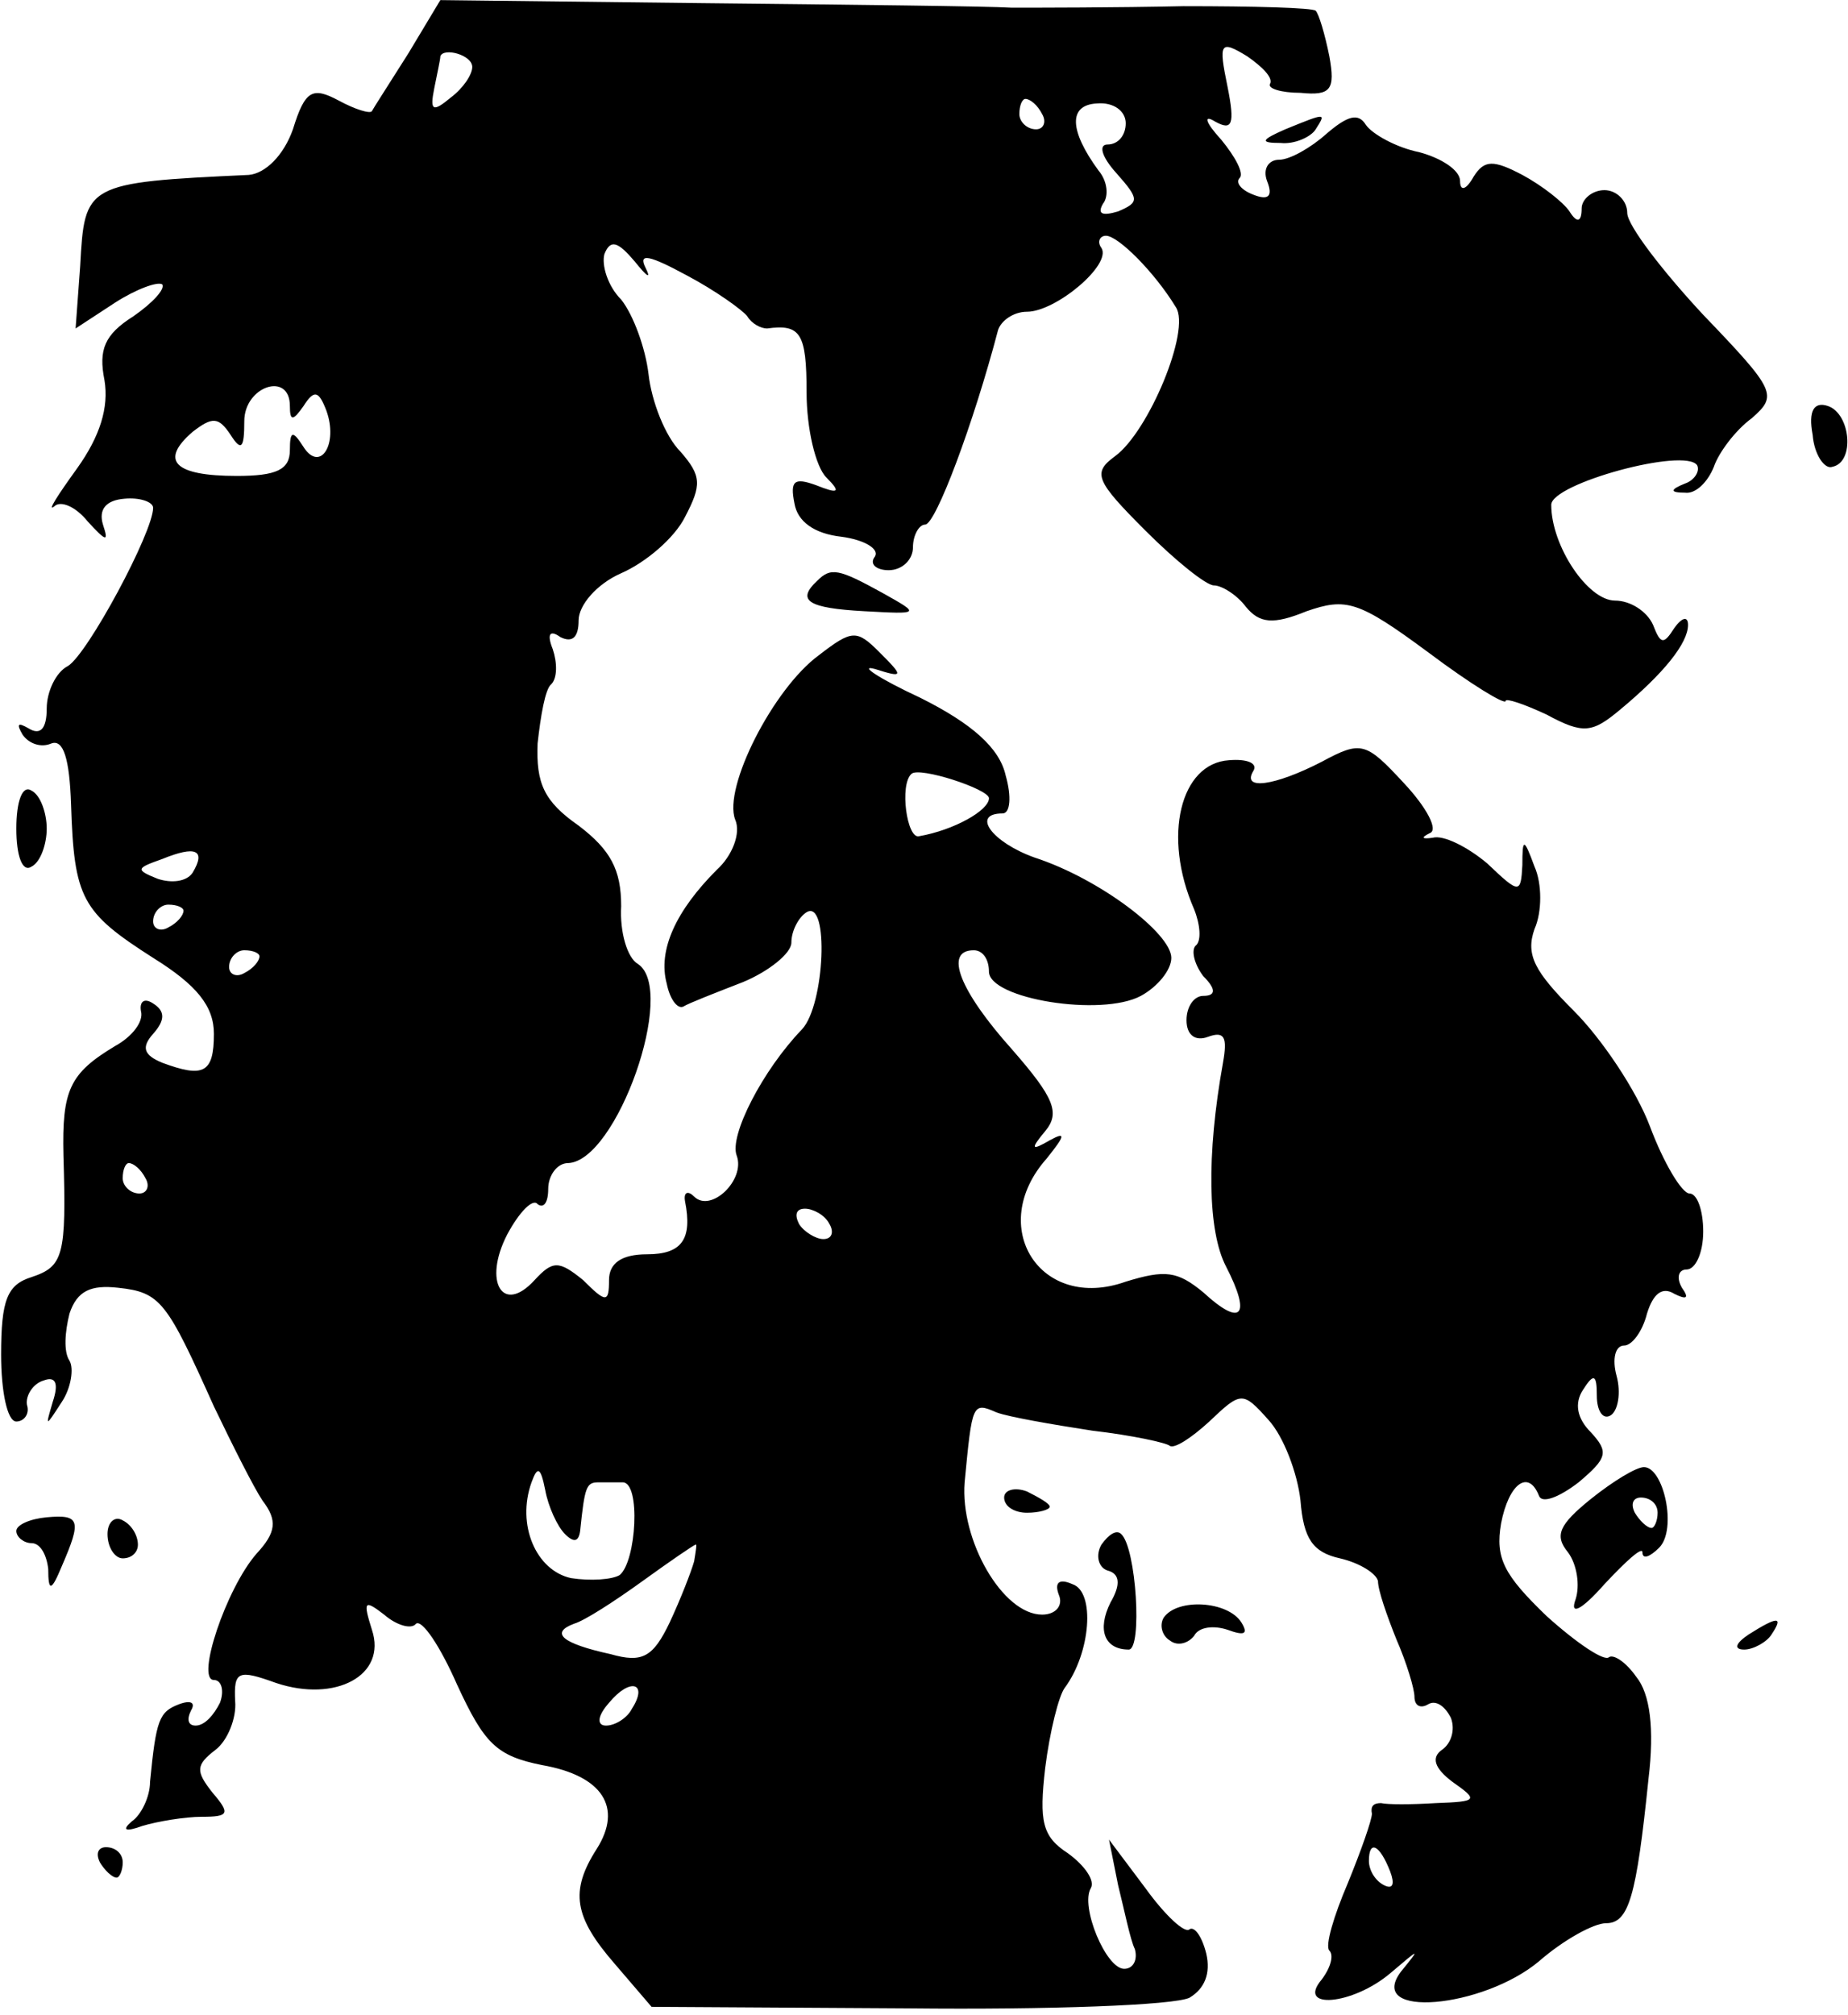 <?xml version="1.0" encoding="iso-8859-1"?>
<!-- Generator: Adobe Illustrator 19.0.0, SVG Export Plug-In . SVG Version: 6.00 Build 0)  -->
<svg version="1.2" baseProfile="tiny" id="Layer_1" xmlns="http://www.w3.org/2000/svg" xmlns:xlink="http://www.w3.org/1999/xlink"
	 x="0px" y="0px" viewBox="-247 366.89 100 109" xml:space="preserve">
<title>face_00001</title>
<path d="M-224.9,369.773c-0.986,1.563-1.89,2.96-1.973,3.125c-0.082,0.165-0.905-0.082-1.81-0.575
	c-1.397-0.74-1.808-0.576-2.466,1.562c-0.494,1.398-1.48,2.385-2.385,2.467c-8.882,0.411-8.882,0.494-9.128,4.934l-0.247,3.372
	l2.138-1.398c1.151-0.74,2.303-1.151,2.55-0.987c0.164,0.247-0.494,0.987-1.563,1.727c-1.563,0.987-1.892,1.81-1.563,3.454
	c0.247,1.48-0.246,3.043-1.48,4.77c-1.07,1.48-1.645,2.385-1.234,2.056c0.33-0.33,1.152,0,1.81,0.822
	c0.987,1.07,1.151,1.151,0.822,0.165c-0.247-0.823,0.165-1.316,1.151-1.398c0.823-0.083,1.563,0.164,1.563,0.493
	c0,1.316-3.536,7.895-4.605,8.553c-0.658,0.329-1.152,1.398-1.152,2.302c0,1.07-0.329,1.48-0.987,1.07
	c-0.575-0.33-0.657-0.247-0.329,0.328c0.33,0.494,0.987,0.74,1.563,0.494c0.658-0.247,0.987,0.822,1.07,3.29
	c0.164,5.098,0.575,5.838,4.44,8.305c2.385,1.48,3.29,2.632,3.29,4.112c0,2.138-0.576,2.385-2.797,1.562
	c-0.987-0.41-1.151-0.822-0.493-1.562c0.658-0.74,0.658-1.234,0-1.645c-0.494-0.329-0.74-0.082-0.658,0.411
	c0.164,0.576-0.493,1.398-1.398,1.892c-2.467,1.48-2.878,2.385-2.796,5.92c0.164,5.429,0,6.004-1.727,6.58
	c-1.316,0.411-1.646,1.233-1.646,4.194c0,1.974,0.33,3.618,0.823,3.618c0.41,0,0.74-0.41,0.575-0.904
	c-0.082-0.494,0.33-1.152,0.905-1.316c0.658-0.247,0.822,0.164,0.493,1.151c-0.41,1.398-0.41,1.398,0.494,0
	c0.493-0.74,0.658-1.809,0.41-2.22c-0.328-0.494-0.246-1.563,0-2.55c0.412-1.233,1.152-1.562,2.632-1.397
	c2.303,0.246,2.632,0.74,5.181,6.414c0.987,2.056,2.139,4.359,2.632,5.099c0.822,1.069,0.74,1.727-0.329,2.878
	c-1.645,1.891-3.29,6.826-2.303,6.826c0.412,0,0.576,0.575,0.33,1.233c-0.33,0.658-0.823,1.234-1.316,1.234
	c-0.412,0-0.494-0.33-0.247-0.823c0.247-0.41,0-0.575-0.658-0.329c-1.07,0.412-1.234,0.823-1.563,4.195
	c0,0.822-0.493,1.809-0.986,2.138c-0.576,0.493-0.33,0.575,0.575,0.246c0.823-0.246,2.303-0.493,3.207-0.493
	c1.48,0,1.563-0.165,0.576-1.316c-0.905-1.151-0.905-1.48,0.165-2.302c0.657-0.494,1.15-1.727,1.069-2.632
	c-0.083-1.645,0.164-1.727,2.22-0.987c3.207,1.07,6.003-0.411,5.181-2.878c-0.493-1.563-0.411-1.645,0.658-0.823
	c0.658,0.576,1.48,0.823,1.727,0.494c0.329-0.247,1.316,1.233,2.22,3.29c1.48,3.207,2.138,3.864,4.605,4.358
	c3.29,0.576,4.36,2.303,2.961,4.523c-1.48,2.303-1.234,3.7,0.987,6.25l1.974,2.303l13.898,0.082
	c7.565,0.082,14.391-0.165,15.213-0.576c0.823-0.493,1.152-1.316,0.905-2.385c-0.247-0.987-0.658-1.48-0.905-1.316
	c-0.246,0.247-1.315-0.74-2.384-2.22l-1.974-2.631l0.493,2.467c0.33,1.315,0.658,2.96,0.905,3.454
	c0.164,0.575-0.082,1.069-0.576,1.069c-0.987,0-2.385-3.372-1.809-4.359c0.247-0.411-0.329-1.233-1.234-1.891
	c-1.398-0.905-1.562-1.727-1.233-4.606c0.247-1.973,0.74-3.947,1.069-4.358c1.398-1.892,1.645-5.181,0.411-5.592
	c-0.74-0.33-0.987-0.083-0.74,0.575c0.247,0.576-0.164,1.07-0.905,1.07c-2.138,0-4.44-4.03-4.194-7.155
	c0.412-4.276,0.412-4.359,1.727-3.783c0.658,0.247,3.043,0.658,5.181,0.987c2.138,0.247,4.03,0.658,4.194,0.822
	c0.247,0.165,1.152-0.411,2.138-1.316c1.727-1.644,1.81-1.644,3.208-0.082c0.822,0.905,1.562,2.878,1.727,4.359
	c0.164,2.056,0.658,2.796,2.138,3.125c1.069,0.246,1.974,0.822,2.056,1.233c0,0.494,0.493,1.892,0.987,3.125
	c0.575,1.316,0.986,2.714,0.986,3.125c0,0.494,0.33,0.658,0.74,0.411c0.412-0.246,0.905,0.083,1.234,0.74
	c0.247,0.658,0,1.399-0.493,1.728c-0.576,0.41-0.411,0.986,0.575,1.727c1.398,0.986,1.398,1.069-0.904,1.15
	c-1.316,0.083-2.632,0.083-2.96,0c-0.412,0-0.576,0.165-0.494,0.576c0,0.33-0.576,1.974-1.316,3.783
	c-0.74,1.727-1.234,3.372-0.987,3.619s0.082,0.904-0.411,1.562c-1.398,1.645,1.645,1.398,3.7-0.329
	c1.645-1.398,1.645-1.398,0.576-0.082c-1.891,2.55,4.441,1.974,7.484-0.576c1.316-1.15,2.96-2.055,3.618-2.055
	c1.234,0,1.645-1.398,2.303-7.813c0.329-2.714,0.082-4.605-0.658-5.51c-0.576-0.822-1.234-1.233-1.48-1.069
	c-0.247,0.247-1.727-0.74-3.372-2.22c-2.303-2.22-2.796-3.125-2.467-5.017c0.411-2.138,1.48-2.96,2.056-1.48
	c0.164,0.411,1.069,0.082,2.138-0.74c1.563-1.316,1.645-1.645,0.658-2.714c-0.74-0.74-0.905-1.562-0.411-2.303
	c0.575-0.904,0.74-0.822,0.74,0.33c0,0.822,0.329,1.315,0.74,1.068c0.411-0.246,0.576-1.233,0.329-2.138
	c-0.247-0.904-0.082-1.644,0.411-1.644c0.411,0,0.987-0.74,1.234-1.727c0.329-1.07,0.822-1.48,1.48-1.07
	c0.658,0.33,0.822,0.247,0.411-0.328c-0.329-0.576-0.164-0.987,0.247-0.987c0.493,0,0.904-0.905,0.904-2.056
	c0-1.152-0.328-2.056-0.74-2.056c-0.41,0-1.398-1.645-2.138-3.619c-0.74-1.973-2.631-4.77-4.112-6.25
	c-2.138-2.138-2.631-3.042-2.138-4.44c0.411-0.905,0.411-2.467,0-3.372c-0.575-1.563-0.658-1.563-0.658-0.082
	c-0.082,1.562-0.164,1.562-1.891-0.083c-1.07-0.904-2.385-1.562-2.96-1.398c-0.576,0.083-0.659,0-0.165-0.246
	c0.493-0.165-0.165-1.398-1.398-2.714c-2.056-2.22-2.303-2.303-4.441-1.151c-2.55,1.315-4.359,1.562-3.7,0.493
	c0.246-0.411-0.33-0.658-1.316-0.576c-2.632,0.165-3.619,4.112-1.892,8.06c0.33,0.822,0.411,1.727,0.082,1.973
	c-0.246,0.247-0.082,0.987,0.412,1.645c0.74,0.74,0.657,1.07,0,1.07c-0.494,0-0.905,0.575-0.905,1.315
	c0,0.822,0.493,1.151,1.151,0.904c0.905-0.328,1.07,0,0.823,1.398c-0.905,5.017-0.823,9.129,0.164,11.02
	c1.398,2.714,0.822,3.29-1.233,1.398c-1.399-1.151-2.056-1.233-4.195-0.575c-4.605,1.644-7.565-2.96-4.276-6.662
	c0.987-1.233,1.07-1.48,0.165-0.986c-0.987,0.575-1.07,0.493-0.247-0.494c0.822-0.987,0.493-1.81-1.81-4.44
	c-2.795-3.126-3.7-5.346-2.055-5.346c0.493,0,0.822,0.493,0.822,1.151c0,1.48,6.086,2.467,8.224,1.316
	c0.904-0.493,1.645-1.398,1.645-2.056c0-1.316-3.866-4.276-7.402-5.427c-2.302-0.823-3.454-2.385-1.727-2.385
	c0.411,0,0.494-0.905,0.165-2.056c-0.33-1.48-1.81-2.796-4.606-4.194c-2.302-1.07-3.371-1.81-2.467-1.563
	c1.563,0.494,1.563,0.411,0.247-0.904c-1.233-1.234-1.48-1.234-3.29,0.164c-2.467,1.81-5.18,7.155-4.522,8.882
	c0.329,0.74-0.165,1.973-0.987,2.713c-2.22,2.22-3.208,4.359-2.714,6.168c0.164,0.823,0.576,1.398,0.905,1.234
	c0.246-0.165,1.727-0.74,3.207-1.316c1.398-0.576,2.631-1.563,2.631-2.138c0-0.658,0.412-1.398,0.823-1.645
	c1.233-0.74,0.987,5.016-0.247,6.332c-2.138,2.22-3.947,5.757-3.536,6.826c0.493,1.316-1.398,3.125-2.303,2.22
	c-0.329-0.329-0.575-0.246-0.493,0.247c0.41,2.056-0.165,2.878-2.056,2.878c-1.398,0-2.056,0.494-2.056,1.398
	c0,1.234-0.165,1.234-1.398,0c-1.316-1.069-1.645-1.069-2.632,0c-1.727,1.892-2.796,0.083-1.48-2.467
	c0.658-1.233,1.398-1.973,1.645-1.644c0.329,0.246,0.575-0.083,0.575-0.823s0.494-1.398,1.07-1.398
	c2.631-0.082,5.92-9.375,3.782-10.773c-0.575-0.329-0.986-1.727-0.904-3.125c0-1.974-0.576-3.043-2.303-4.358
	c-1.891-1.316-2.302-2.303-2.22-4.441c0.164-1.48,0.411-2.96,0.74-3.207c0.329-0.33,0.329-1.152,0.082-1.892
	c-0.329-0.822-0.164-1.069,0.411-0.658c0.658,0.33,0.987,0,0.987-0.904c0-0.823,0.987-1.974,2.303-2.55
	c1.316-0.575,2.878-1.891,3.454-3.043c0.904-1.727,0.904-2.22-0.247-3.536c-0.822-0.822-1.562-2.714-1.727-4.194
	c-0.164-1.398-0.822-3.207-1.48-4.03c-0.74-0.74-1.07-1.89-0.905-2.467c0.33-0.822,0.74-0.657,1.645,0.412
	c0.658,0.822,0.905,0.987,0.576,0.329c-0.412-0.823,0.246-0.658,2.22,0.41c1.563,0.823,3.043,1.892,3.29,2.221
	c0.246,0.411,0.74,0.658,1.069,0.658c1.809-0.247,2.138,0.247,2.138,3.454c0,1.974,0.493,4.03,1.069,4.605
	c0.822,0.823,0.658,0.905-0.576,0.411c-1.151-0.41-1.398-0.246-1.151,0.987c0.164,0.987,1.069,1.645,2.55,1.81
	c1.233,0.164,2.055,0.657,1.808,1.069c-0.329,0.41,0.083,0.74,0.74,0.74c0.74,0,1.316-0.576,1.316-1.234s0.33-1.233,0.658-1.233
	c0.576,0,2.632-5.51,3.948-10.527c0.164-0.493,0.822-0.987,1.562-0.987c1.563,0,4.605-2.549,4.03-3.453
	c-0.247-0.33-0.083-0.658,0.246-0.658c0.658,0,2.632,1.973,3.783,3.865c0.823,1.233-1.48,6.743-3.29,8.059
	c-1.233,0.905-1.068,1.316,1.646,4.03c1.644,1.644,3.289,2.96,3.7,2.96s1.234,0.494,1.727,1.151c0.74,0.905,1.48,0.987,3.29,0.247
	c2.138-0.74,2.796-0.576,6.579,2.22c2.302,1.728,4.194,2.879,4.194,2.632c0-0.164,0.987,0.165,2.22,0.74
	c1.974,1.07,2.467,0.987,3.947-0.246c2.385-1.974,3.701-3.619,3.701-4.606c0-0.493-0.329-0.41-0.74,0.165
	c-0.576,0.904-0.74,0.904-1.151-0.165c-0.33-0.74-1.234-1.316-2.056-1.316c-1.48,0-3.454-2.96-3.454-5.18
	c0-1.152,7.237-3.125,7.895-2.139c0.164,0.33-0.165,0.823-0.658,0.987c-0.823,0.33-0.823,0.494,0,0.494
	c0.575,0.082,1.233-0.576,1.562-1.398c0.247-0.74,1.151-1.974,2.056-2.632c1.398-1.233,1.316-1.48-2.632-5.592
	c-2.22-2.385-4.111-4.852-4.111-5.51c0-0.658-0.576-1.233-1.234-1.233s-1.233,0.493-1.233,0.986c0,0.74-0.247,0.823-0.658,0.165
	c-0.33-0.494-1.48-1.398-2.55-1.974c-1.562-0.822-2.056-0.822-2.631,0.082c-0.411,0.74-0.74,0.823-0.74,0.247
	c0-0.576-0.987-1.233-2.22-1.562c-1.234-0.247-2.55-0.987-2.88-1.48c-0.41-0.659-0.986-0.494-2.137,0.493
	c-0.823,0.74-1.974,1.398-2.55,1.398c-0.575,0-0.904,0.493-0.658,1.151c0.33,0.822,0.083,1.07-0.74,0.74
	c-0.658-0.246-0.986-0.658-0.74-0.904c0.247-0.247-0.246-1.152-0.987-2.056c-0.904-0.987-0.986-1.398-0.329-0.987
	c0.905,0.493,1.07,0.164,0.658-1.892c-0.493-2.384-0.41-2.549,1.07-1.644c0.822,0.575,1.397,1.151,1.233,1.48
	c-0.165,0.247,0.576,0.493,1.645,0.493c1.644,0.165,1.891-0.164,1.562-1.973c-0.247-1.234-0.575-2.303-0.74-2.467
	c-0.164-0.165-3.372-0.247-7.155-0.247c-3.7,0.082-7.894,0.082-9.292,0.082c-1.315-0.082-8.881-0.164-16.693-0.246l-14.227-0.165
	L-224.9,369.773z M-221.445,370.513c0,0.412-0.494,1.152-1.152,1.645c-0.987,0.822-1.151,0.74-0.904-0.493
	c0.164-0.823,0.329-1.563,0.329-1.727C-223.008,369.444-221.445,369.855-221.445,370.513z M-190.607,373.063
	c0.247,0.41,0.083,0.822-0.329,0.822c-0.493,0-0.904-0.411-0.904-0.822c0-0.494,0.164-0.823,0.329-0.823
	C-191.264,372.24-190.853,372.57-190.607,373.063z M-186.084,373.556c0,0.658-0.41,1.151-0.986,1.151
	c-0.494,0-0.33,0.658,0.493,1.563c1.234,1.398,1.234,1.562,0.082,2.056c-0.822,0.247-1.151,0.164-0.822-0.411
	c0.329-0.412,0.247-1.234-0.247-1.81c-1.562-2.138-1.645-3.536-0.082-3.618c0.905-0.082,1.562,0.411,1.562,1.07V373.556z
	 M-231.314,388.852c0,0.823,0.165,0.823,0.74,0c0.576-0.904,0.823-0.822,1.234,0.247c0.658,1.81-0.33,3.372-1.234,1.974
	c-0.575-0.905-0.74-0.905-0.74,0.164c0,1.07-0.74,1.398-2.878,1.398c-3.372,0-4.194-0.822-2.385-2.385
	c1.07-0.822,1.398-0.822,2.056,0.165c0.576,0.904,0.74,0.74,0.74-0.74C-233.781,387.783-231.314,386.961-231.314,388.852z
	 M-193.484,410.069c0,0.658-1.892,1.727-3.784,2.056c-0.658,0.165-1.069-2.796-0.41-3.372
	C-197.268,408.343-193.485,409.576-193.484,410.069L-193.484,410.069z M-236.577,414.099c-0.329,0.493-1.151,0.576-1.891,0.329
	c-1.234-0.494-1.152-0.576,0.246-1.07c1.81-0.74,2.385-0.493,1.645,0.74V414.099z M-237.07,416.155c0,0.247-0.33,0.658-0.823,0.904
	c-0.41,0.247-0.822,0.083-0.822-0.329c0-0.493,0.411-0.904,0.822-0.904C-237.399,415.826-237.07,415.99-237.07,416.155z
	 M-232.959,418.622c0,0.247-0.329,0.658-0.822,0.905c-0.411,0.246-0.822,0.082-0.822-0.33c0-0.493,0.41-0.904,0.822-0.904
	C-233.287,418.293-232.959,418.457-232.959,418.622z M-239.126,430.628c0.246,0.412,0.082,0.823-0.33,0.823
	c-0.493,0-0.904-0.411-0.904-0.823c0-0.493,0.165-0.822,0.33-0.822C-239.784,429.806-239.373,430.136-239.126,430.628z
	 M-202.12,433.096c0.247,0.41,0.165,0.822-0.329,0.822c-0.41,0-1.069-0.411-1.315-0.822c-0.247-0.494-0.165-0.823,0.328-0.823
	C-203.024,432.273-202.366,432.603-202.12,433.096z M-216.429,449.872c0.493,0.493,0.74,0.411,0.822-0.165
	c0.247-2.384,0.33-2.631,0.987-2.631h1.316c0.987,0,0.74,4.276-0.164,5.016c-0.412,0.247-1.563,0.33-2.632,0.165
	c-1.891-0.411-2.96-2.879-2.138-5.181c0.329-0.905,0.493-0.823,0.74,0.411C-217.334,448.392-216.84,449.461-216.429,449.872
	L-216.429,449.872z M-209.439,451.352c-0.164,0.576-0.74,2.056-1.316,3.29c-0.904,1.891-1.48,2.22-3.207,1.727
	c-2.631-0.576-3.29-1.152-1.974-1.645c0.576-0.165,2.22-1.234,3.701-2.303c1.48-1.069,2.796-1.973,2.878-1.973
	C-209.274,450.365-209.357,450.858-209.439,451.352z M-212.81,459.33c-0.246,0.494-0.904,0.905-1.398,0.905
	c-0.493,0-0.493-0.494,0.165-1.234C-212.892,457.603-211.905,457.932-212.81,459.33L-212.81,459.33z M-171.773,468.13
	c0.246,0.657,0.164,0.986-0.33,0.74c-0.493-0.247-0.822-0.823-0.822-1.316c0-1.151,0.576-0.905,1.152,0.575V468.13z
	 M-177.45,373.884c-1.315,0.576-1.398,0.74-0.246,0.74c0.74,0.082,1.644-0.329,1.891-0.74
	C-175.229,372.979-175.229,372.979-177.45,373.884z M-148.913,390.414c0.082,1.069,0.657,1.891,1.069,1.727
	c1.233-0.247,0.986-2.879-0.247-3.29C-148.831,388.604-149.161,389.098-148.913,390.414z M-202.779,398.308
	c-1.15,1.07-0.493,1.48,2.55,1.645c3.042,0.165,3.042,0.165,0.987-0.987C-201.627,397.651-202.039,397.568-202.779,398.308z
	 M-246.116,411.714c0,1.48,0.328,2.385,0.822,2.056c0.493-0.247,0.822-1.234,0.822-2.056c0-0.822-0.329-1.81-0.822-2.056
	C-245.788,409.329-246.116,410.234-246.116,411.714z M-160.92,447.98c-1.727,1.398-1.974,1.974-1.234,2.879
	c0.494,0.658,0.658,1.809,0.412,2.55c-0.33,0.904,0.329,0.575,1.562-0.823c1.151-1.234,2.056-2.056,2.056-1.727
	c0,0.41,0.411,0.246,0.905-0.247c0.986-0.987,0.246-4.359-0.823-4.359C-158.453,446.253-159.687,446.993-160.92,447.98z
	 M-157.302,448.72c0,0.412-0.164,0.823-0.329,0.823c-0.246,0-0.657-0.411-0.904-0.822c-0.247-0.494-0.082-0.823,0.329-0.823
	c0.493,0,0.904,0.33,0.904,0.823V448.72z M-192.663,447.898c0,0.494,0.575,0.823,1.233,0.823c0.658,0,1.234-0.165,1.234-0.33
	c0-0.164-0.576-0.493-1.234-0.822C-192.088,447.323-192.663,447.487-192.663,447.898L-192.663,447.898z M-246.117,449.708
	c0,0.328,0.41,0.657,0.822,0.657c0.493,0,0.822,0.658,0.905,1.398c0,1.234,0.164,1.234,0.74-0.164
	c1.069-2.467,0.987-2.796-0.823-2.632c-0.904,0.083-1.644,0.411-1.644,0.74V449.708z M-241.183,449.872
	c0,0.74,0.41,1.316,0.822,1.316c0.494,0,0.823-0.33,0.823-0.74c0-0.494-0.33-1.07-0.823-1.316
	C-240.772,448.885-241.183,449.214-241.183,449.872z M-187.4,450.448c-0.33,0.575-0.165,1.233,0.329,1.398
	c0.657,0.164,0.74,0.74,0.164,1.727c-0.74,1.48-0.329,2.549,0.987,2.549c0.74,0,0.411-5.51-0.411-6.25
	c-0.247-0.247-0.658,0-1.07,0.576H-187.4z M-184.029,454.395c-0.246,0.411-0.082,0.987,0.33,1.233
	c0.41,0.33,0.986,0.165,1.315-0.246c0.247-0.494,1.07-0.576,1.81-0.33c0.904,0.33,1.15,0.248,0.74-0.41
	C-180.574,453.49-183.289,453.326-184.029,454.395z M-152.367,455.3c-0.74,0.493-0.823,0.822-0.247,0.822
	c0.493,0,1.233-0.411,1.48-0.822C-150.476,454.313-150.804,454.313-152.367,455.3z M-241.593,467.635
	c0.246,0.411,0.657,0.822,0.904,0.822c0.165,0,0.33-0.41,0.33-0.822c0-0.493-0.412-0.822-0.905-0.822
	C-241.676,466.813-241.84,467.142-241.593,467.635L-241.593,467.635z"/>
</svg>

